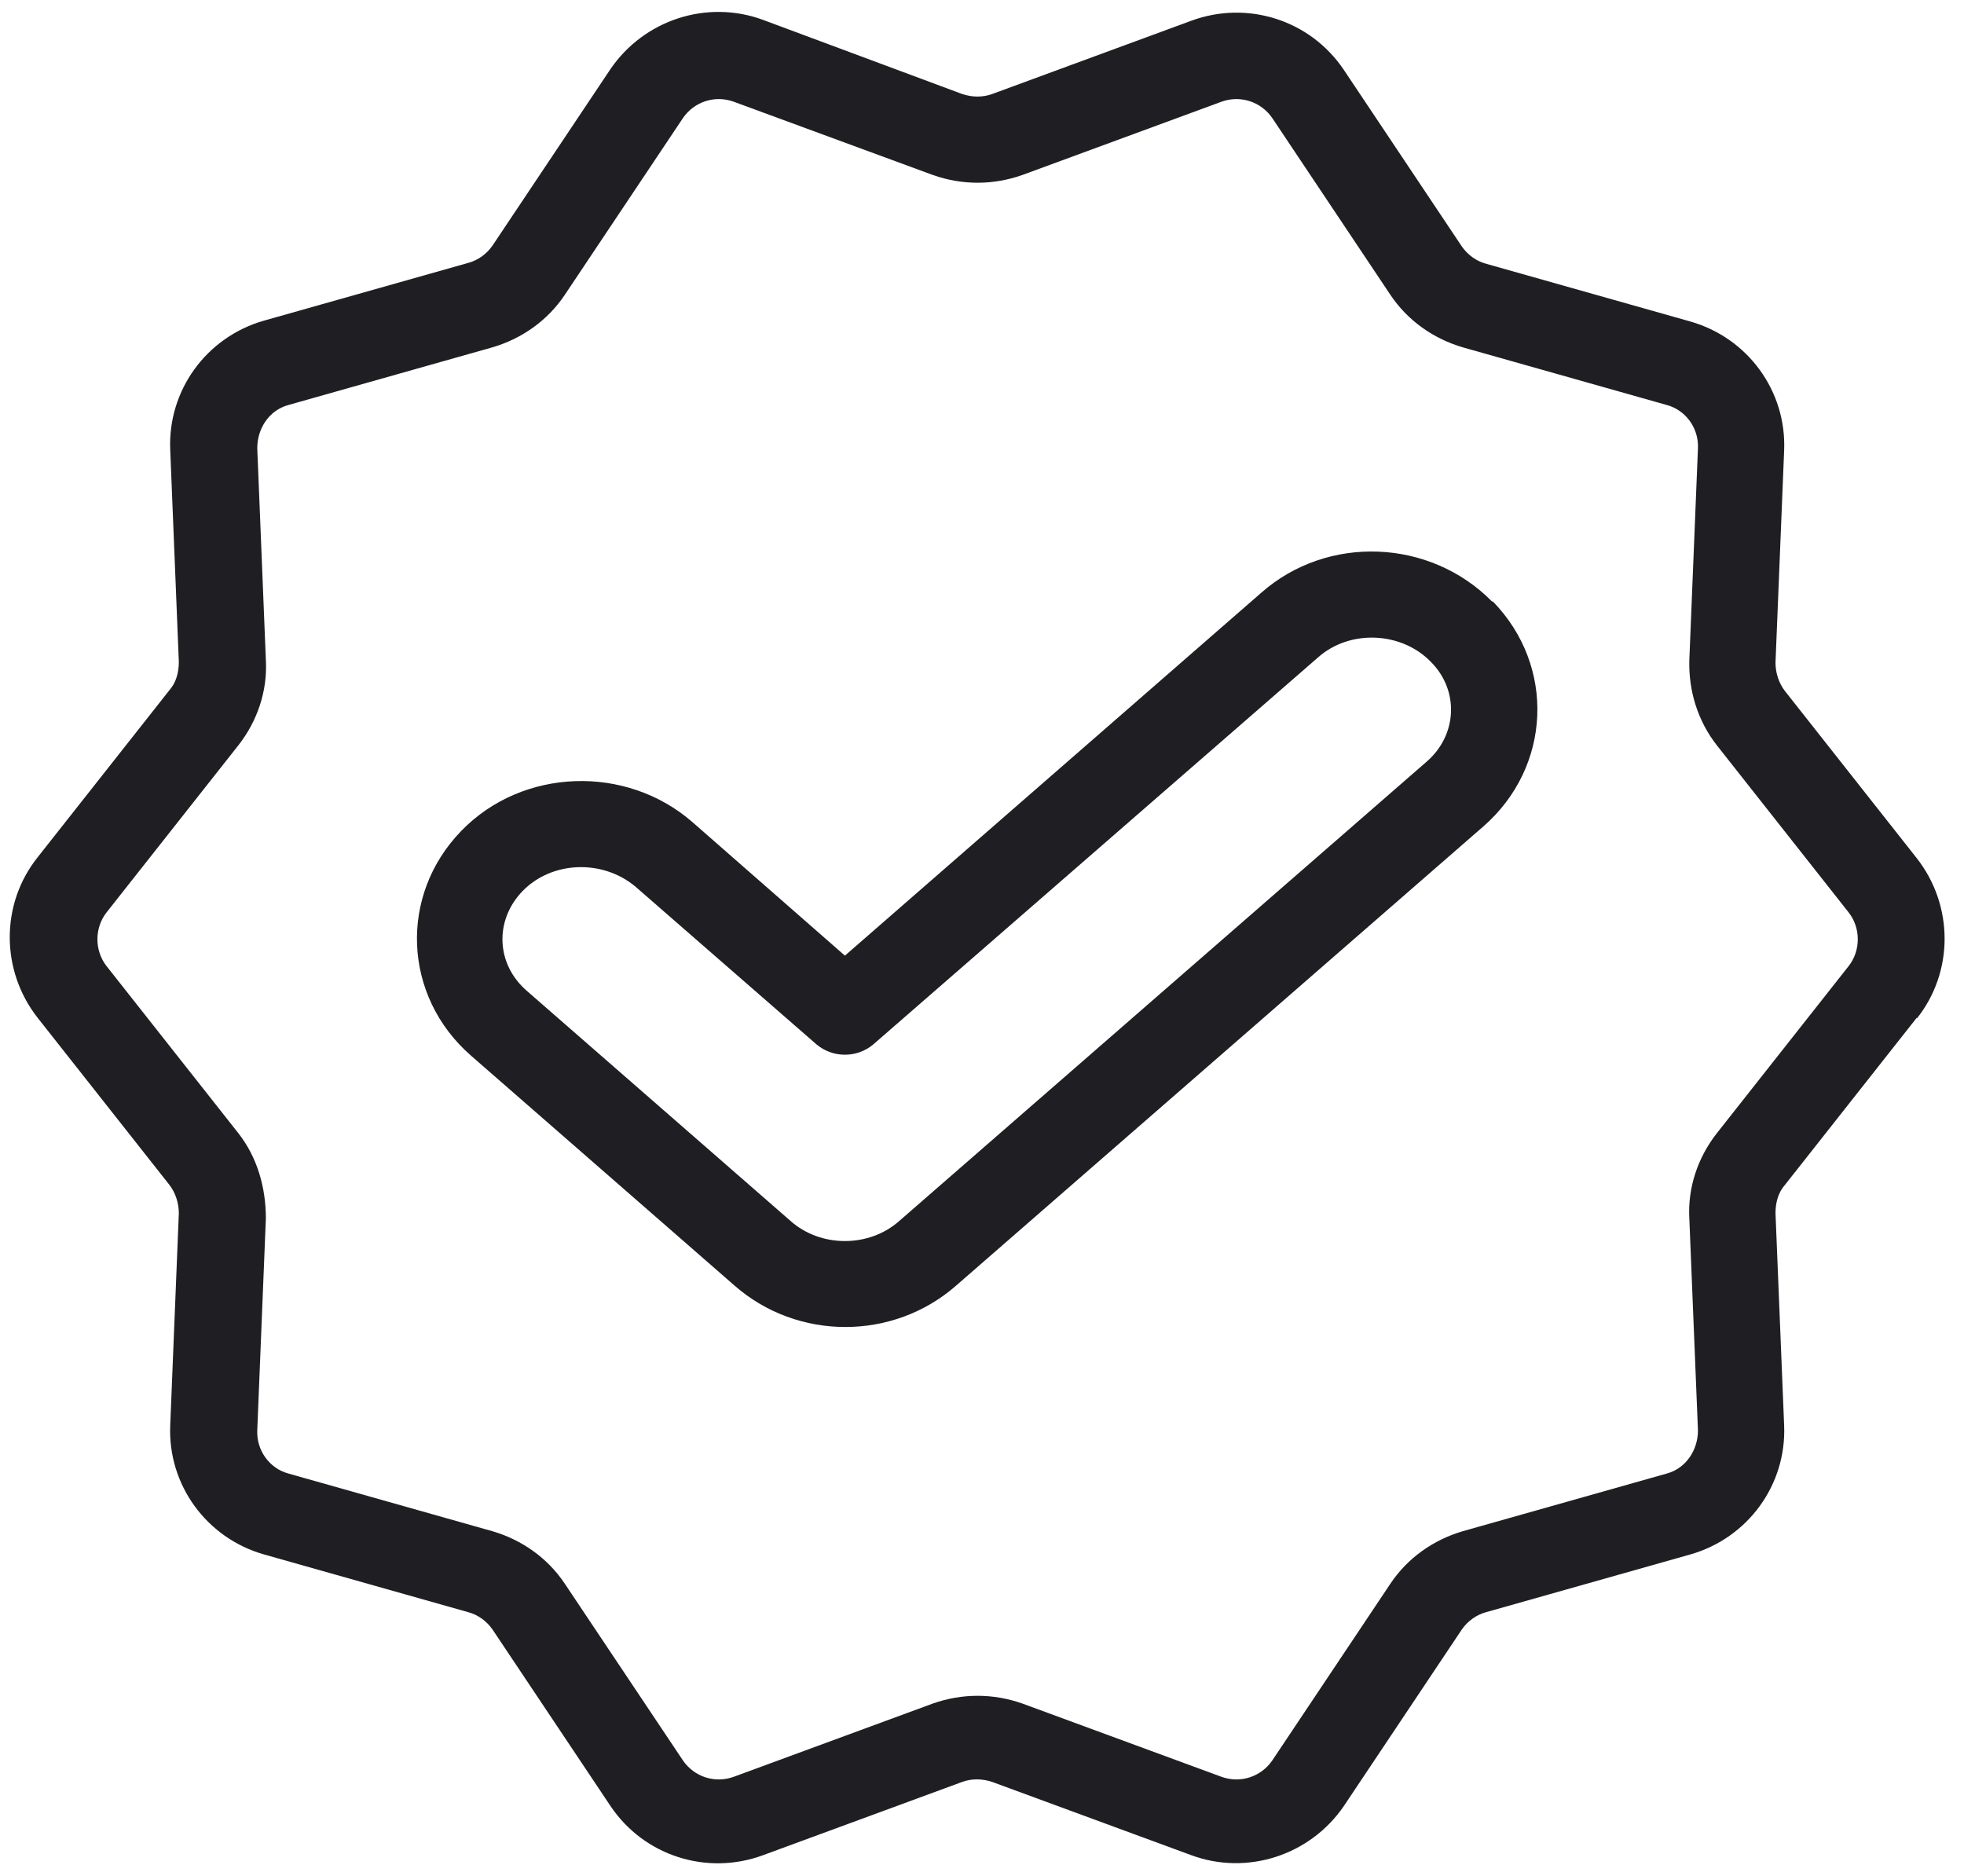 <svg width="89" height="85" viewBox="0 0 89 85" fill="none" xmlns="http://www.w3.org/2000/svg">
<path fill-rule="evenodd" clip-rule="evenodd" d="M86.862 46.156C88.541 44.047 88.541 41.041 86.862 38.893L80.888 31.318C80.614 30.967 80.458 30.498 80.458 30.03L80.849 20.424C80.966 17.73 79.209 15.309 76.592 14.567L67.338 11.951C66.909 11.834 66.518 11.56 66.245 11.17L60.896 3.165C59.373 0.901 56.522 0.003 53.984 0.94L44.965 4.259C44.535 4.415 44.066 4.415 43.598 4.259L34.578 0.901C32.04 -0.036 29.19 0.901 27.667 3.126L22.317 11.131C22.044 11.521 21.654 11.795 21.224 11.912L11.97 14.528C9.354 15.27 7.597 17.691 7.714 20.385L8.104 29.991C8.104 30.459 7.987 30.928 7.675 31.279L1.701 38.854C0.022 40.963 0.022 43.969 1.701 46.117L7.675 53.692C7.948 54.043 8.104 54.512 8.104 54.98L7.714 64.586C7.597 67.28 9.354 69.701 11.97 70.443L21.224 73.059C21.654 73.176 22.044 73.45 22.317 73.84L27.667 81.845C29.19 84.109 32.04 85.007 34.578 84.07L43.598 80.751C44.027 80.595 44.496 80.595 44.965 80.751L53.984 84.07C56.522 85.007 59.373 84.07 60.896 81.845L66.245 73.84C66.518 73.45 66.909 73.176 67.338 73.059L76.592 70.443C79.209 69.701 80.966 67.28 80.849 64.586L80.458 54.98C80.458 54.512 80.575 54.043 80.888 53.692L86.862 46.117V46.156ZM83.777 41.353C84.324 42.056 84.324 43.071 83.777 43.774L77.803 51.349C76.944 52.443 76.475 53.809 76.553 55.215L76.944 64.82C76.944 65.718 76.397 66.538 75.538 66.773L66.284 69.389C64.957 69.779 63.785 70.599 63.004 71.771L57.655 79.775C57.147 80.517 56.21 80.829 55.351 80.517L46.331 77.198C45.004 76.73 43.598 76.73 42.27 77.198L33.251 80.517C32.391 80.829 31.454 80.517 30.947 79.775L25.597 71.771C24.816 70.599 23.645 69.779 22.317 69.389L13.063 66.773C12.204 66.538 11.619 65.718 11.658 64.82L12.048 55.215C12.048 53.809 11.658 52.443 10.799 51.349L4.824 43.774C4.278 43.071 4.278 42.056 4.824 41.353L10.799 33.778C11.658 32.685 12.126 31.318 12.048 29.913L11.658 20.307C11.658 19.409 12.204 18.589 13.063 18.355L22.317 15.739C23.645 15.348 24.816 14.528 25.597 13.357L30.947 5.352C31.454 4.61 32.391 4.298 33.251 4.61L42.27 7.929C43.598 8.398 45.004 8.398 46.331 7.929L55.351 4.61C56.21 4.298 57.147 4.61 57.655 5.352L63.004 13.357C63.785 14.528 64.957 15.348 66.284 15.739L75.538 18.355C76.397 18.589 76.983 19.409 76.944 20.307L76.553 29.913C76.514 31.318 76.944 32.685 77.803 33.778L83.777 41.353ZM67.612 27.257C64.8 24.407 60.154 24.212 57.147 26.867L38.288 43.306L31.376 37.253C28.37 34.637 23.684 34.793 20.912 37.644C18.061 40.572 18.256 45.141 21.341 47.835L33.289 58.26C36.14 60.759 40.474 60.759 43.325 58.26L67.221 37.449C70.306 34.754 70.501 30.186 67.651 27.257H67.612ZM59.724 29.795C61.169 28.507 63.512 28.624 64.839 29.991C66.128 31.279 66.05 33.309 64.644 34.52L40.748 55.332C39.381 56.542 37.194 56.542 35.828 55.332L23.879 44.906C22.474 43.696 22.395 41.705 23.684 40.377C25.012 39.01 27.315 38.932 28.799 40.182L36.999 47.327C37.741 47.952 38.834 47.952 39.576 47.327L59.724 29.795Z" fill="#1F1F23"/>
</svg>
